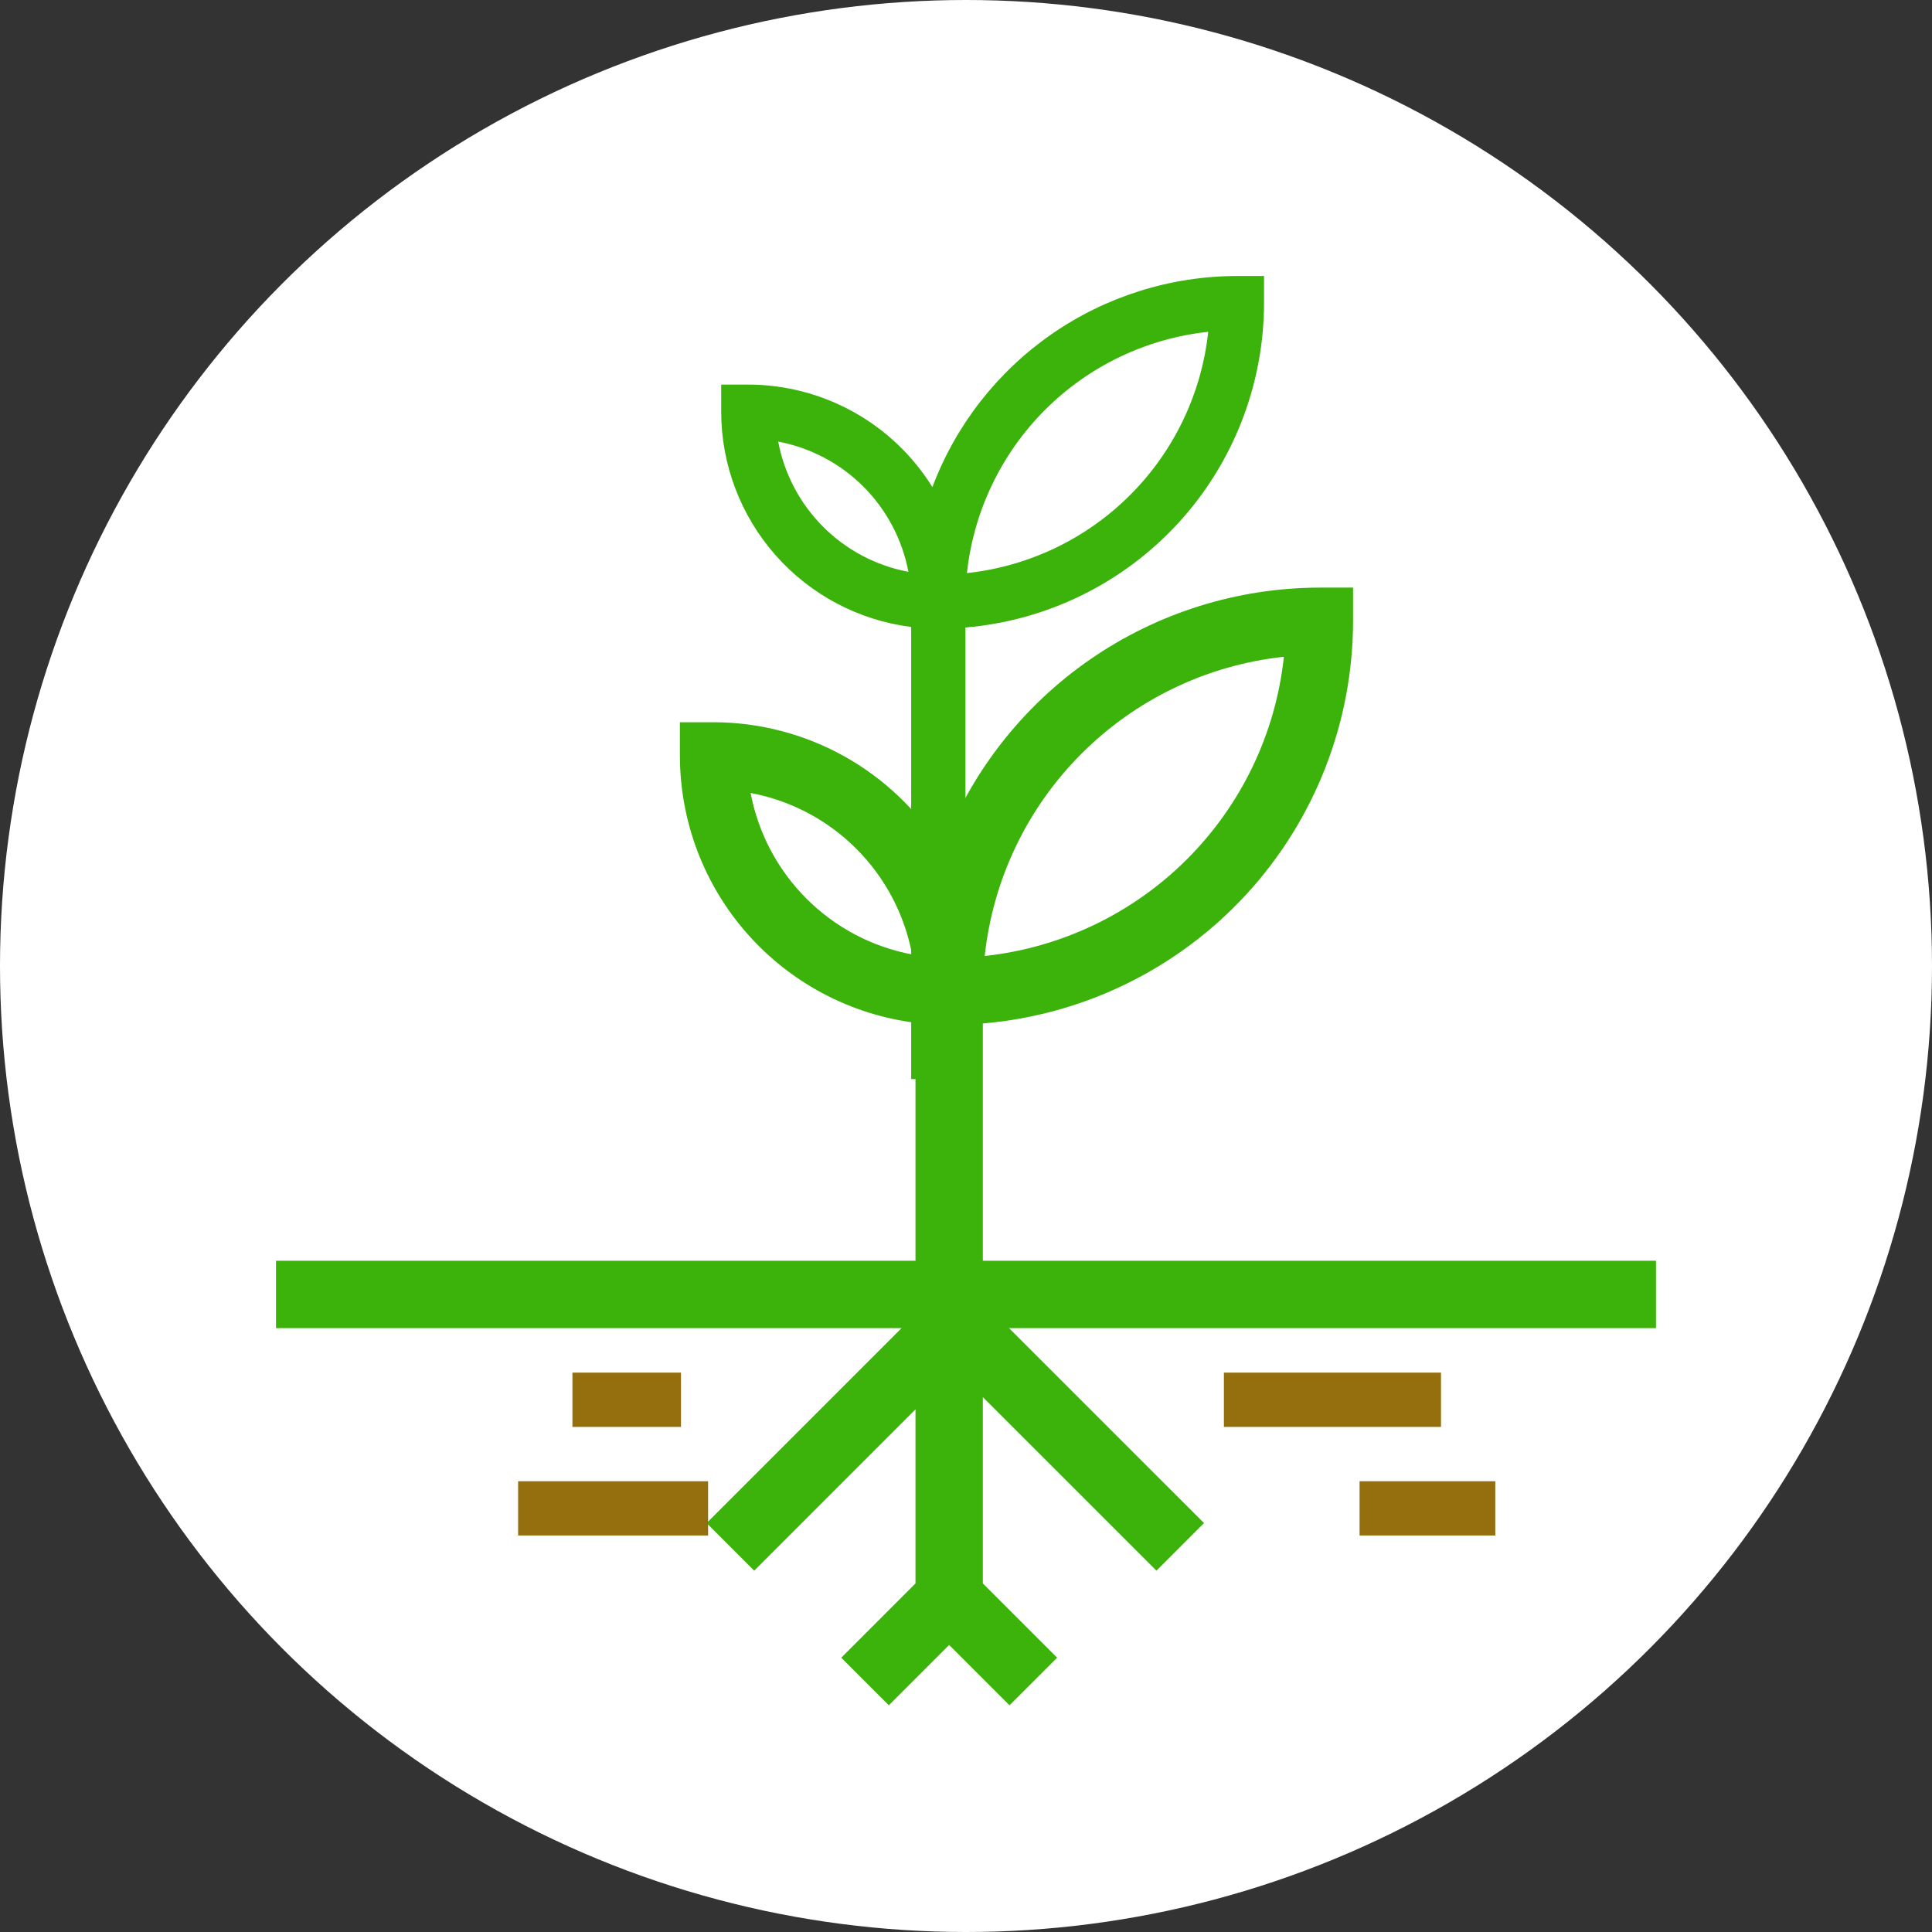 <svg width="35" height="35" viewBox="0 0 35 35" fill="none" xmlns="http://www.w3.org/2000/svg">
<rect x="0" y="0" width="35" height="35" fill="#333333" stroke="none"/>
<circle cx="17.5" cy="17.5" r="17.5" fill="white"/>
<path d="M17.805 22.84V18.541C19.632 18.387 21.335 17.553 22.577 16.204C23.819 14.854 24.509 13.088 24.512 11.255V10.645H23.902C22.416 10.648 20.965 11.103 19.743 11.95C18.521 12.797 17.586 13.996 17.062 15.387C16.625 14.684 16.016 14.103 15.293 13.7C14.569 13.297 13.755 13.085 12.927 13.084H12.317V13.694C12.319 14.881 12.753 16.027 13.539 16.917C14.325 17.807 15.408 18.38 16.585 18.529V22.84H5V24.06H16.333L12.801 27.592L13.663 28.454L16.585 25.531V28.685L15.24 30.031L16.102 30.893L17.195 29.8L18.288 30.893L19.151 30.031L17.805 28.685V25.31L20.95 28.454L21.812 27.592L18.279 24.06H30V22.84H17.805ZM23.259 11.898C23.11 13.285 22.491 14.578 21.505 15.564C20.519 16.55 19.225 17.169 17.839 17.319C17.988 15.932 18.607 14.639 19.593 13.653C20.579 12.667 21.872 12.047 23.259 11.898ZM13.598 14.365C14.324 14.502 14.991 14.854 15.513 15.376C16.035 15.898 16.387 16.566 16.523 17.291C15.798 17.154 15.131 16.801 14.609 16.279C14.088 15.758 13.735 15.09 13.598 14.365Z" fill="#3BB30B"/>
<path d="M17.49 14.835V11.368C18.964 11.243 20.337 10.571 21.339 9.483C22.34 8.395 22.897 6.971 22.899 5.492V5H22.407C21.209 5.002 20.038 5.369 19.053 6.052C18.068 6.735 17.314 7.702 16.891 8.824C16.539 8.257 16.048 7.789 15.464 7.464C14.881 7.139 14.224 6.968 13.556 6.967H13.065V7.459C13.066 8.416 13.416 9.34 14.05 10.058C14.683 10.776 15.557 11.238 16.507 11.358V14.835L16.507 15.818L16.507 17.005V19.549H17.49V16.826V15.818V14.835ZM21.888 6.011C21.768 7.129 21.269 8.172 20.474 8.967C19.679 9.762 18.636 10.262 17.517 10.382C17.638 9.264 18.137 8.221 18.932 7.425C19.727 6.63 20.77 6.131 21.888 6.011ZM14.098 8C14.683 8.111 15.221 8.395 15.642 8.816C16.062 9.237 16.346 9.775 16.457 10.359C15.872 10.249 15.334 9.965 14.913 9.544C14.492 9.123 14.208 8.585 14.098 8Z" fill="#3BB30B"/>
<path d="M26.105 24.866H22.172V25.85H26.105V24.866Z" fill="#956F0E"/>
<path d="M27.089 26.834H24.63V27.817H27.089V26.834Z" fill="#956F0E"/>
<path d="M12.337 24.866H10.37V25.85H12.337V24.866Z" fill="#956F0E"/>
<path d="M12.828 26.834H9.386V27.817H12.828V26.834Z" fill="#956F0E"/>
</svg>
